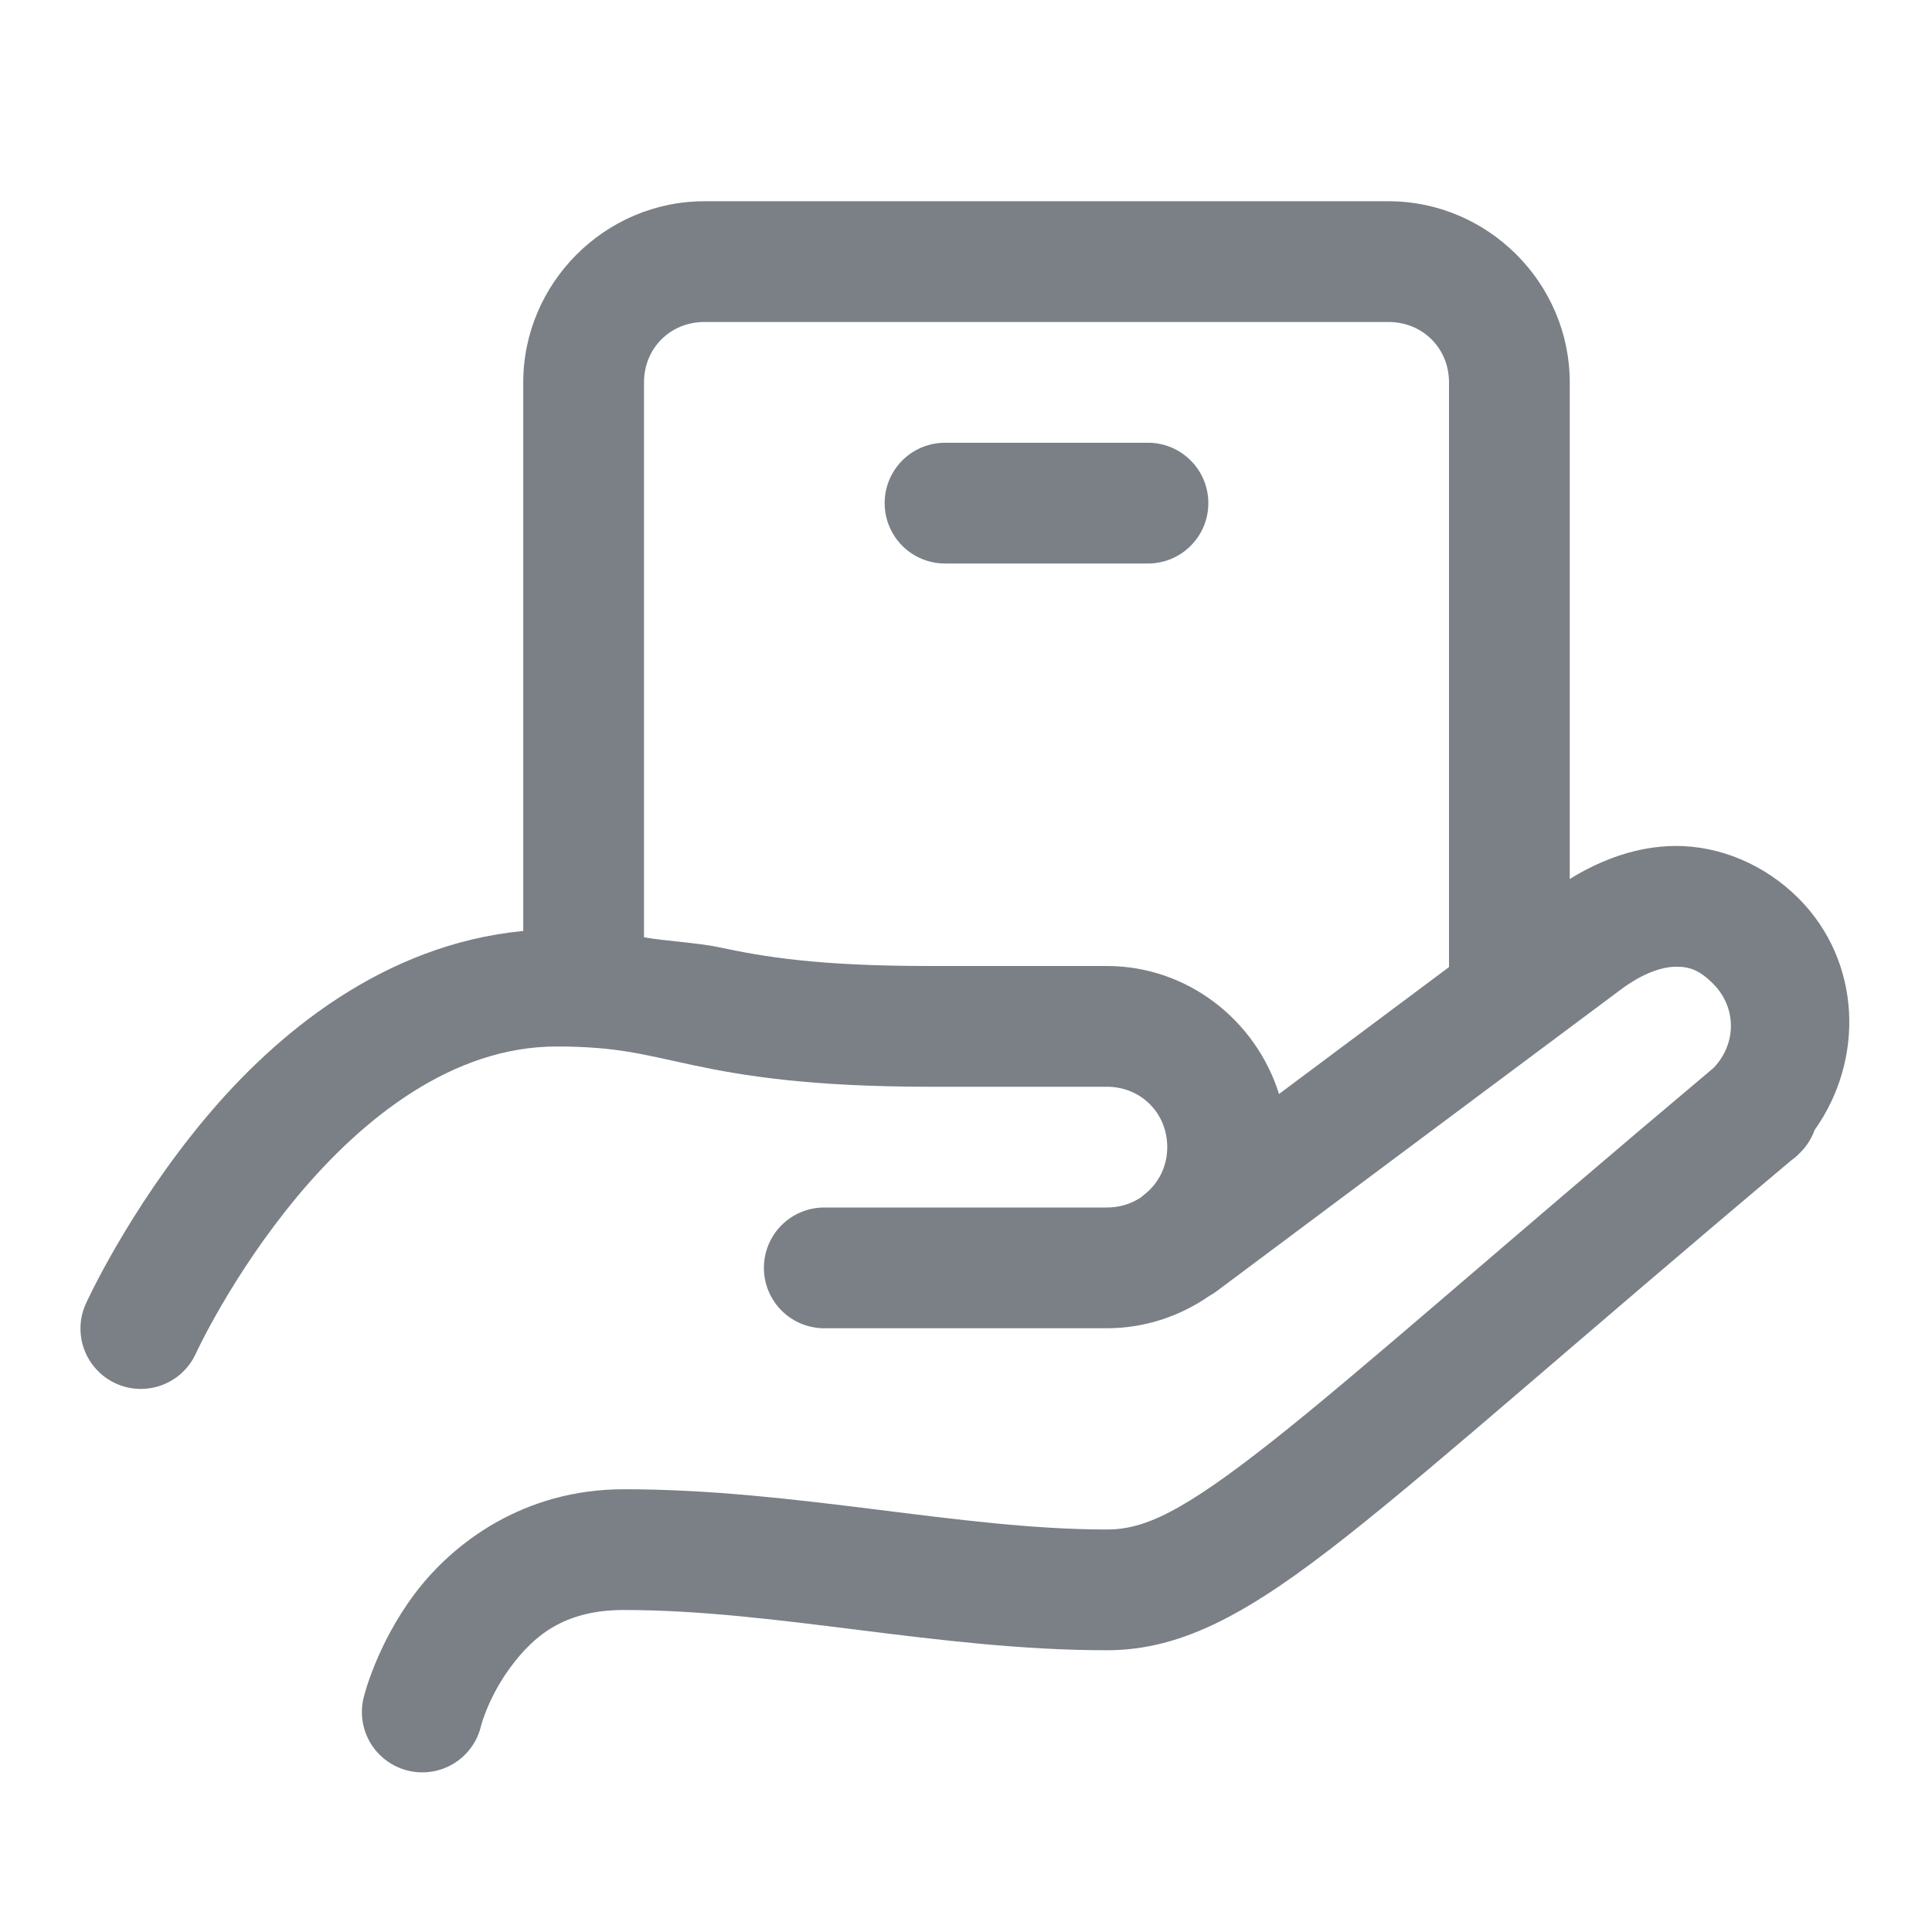 <svg width="48" height="48" viewBox="0 0 48 48" fill="none" xmlns="http://www.w3.org/2000/svg">
<path d="M17.5 5C15.032 5 13 7.032 13 9.5V23.129C9.542 23.463 6.867 25.667 5.094 27.791C3.175 30.089 2.135 32.385 2.135 32.385C2.053 32.564 2.007 32.758 2 32.955C1.994 33.152 2.025 33.348 2.094 33.532C2.163 33.717 2.268 33.886 2.403 34.03C2.537 34.175 2.698 34.291 2.878 34.372C3.057 34.454 3.251 34.5 3.448 34.507C3.645 34.513 3.841 34.481 4.025 34.412C4.21 34.343 4.379 34.239 4.523 34.104C4.667 33.97 4.784 33.808 4.865 33.629C4.865 33.629 5.764 31.67 7.396 29.715C9.029 27.76 11.26 26 13.826 26C15.347 26 16.005 26.206 17.234 26.467C18.464 26.728 20.124 27 23.107 27H27.5C28.346 27 29 27.654 29 28.5C29 28.97 28.794 29.374 28.471 29.646L28.43 29.678C28.401 29.7 28.373 29.724 28.346 29.748L28.344 29.75C28.105 29.909 27.816 30 27.5 30H20.5C20.301 29.997 20.104 30.034 19.919 30.108C19.735 30.182 19.567 30.292 19.425 30.432C19.284 30.571 19.172 30.738 19.095 30.921C19.018 31.104 18.979 31.301 18.979 31.5C18.979 31.699 19.018 31.896 19.095 32.079C19.172 32.262 19.284 32.429 19.425 32.568C19.567 32.708 19.735 32.818 19.919 32.892C20.104 32.966 20.301 33.003 20.5 33H27.5C28.441 33 29.315 32.702 30.041 32.199L30.045 32.197C30.107 32.163 30.168 32.125 30.224 32.082C30.224 32.082 38.773 25.698 40.273 24.582C40.838 24.163 41.307 24.02 41.639 24.018C41.97 24.015 42.218 24.097 42.56 24.439C43.152 25.031 43.148 25.934 42.572 26.533C37.217 31.036 33.848 34.037 31.623 35.795C29.37 37.575 28.425 38 27.5 38C23.847 38 19.8 37 15.5 37C13 37 11.243 38.344 10.301 39.6C9.359 40.856 9.045 42.137 9.045 42.137C8.992 42.33 8.978 42.531 9.004 42.729C9.03 42.928 9.095 43.118 9.196 43.291C9.297 43.464 9.432 43.614 9.592 43.734C9.752 43.854 9.934 43.941 10.128 43.989C10.322 44.038 10.524 44.047 10.721 44.016C10.919 43.986 11.108 43.916 11.279 43.811C11.449 43.706 11.596 43.568 11.713 43.405C11.829 43.243 11.911 43.058 11.955 42.863C11.955 42.863 12.141 42.144 12.699 41.4C13.257 40.656 14 40 15.5 40C19.306 40 23.335 41 27.5 41C29.402 41 31.085 40.044 33.482 38.15C35.85 36.28 39.175 33.309 44.5 28.832C44.564 28.787 44.625 28.736 44.682 28.682C44.688 28.675 44.69 28.665 44.697 28.658L44.701 28.662L44.754 28.607C44.9 28.455 45.013 28.273 45.084 28.074C46.33 26.322 46.248 23.883 44.682 22.316C43.852 21.487 42.733 21.008 41.613 21.018C40.691 21.026 39.811 21.339 39 21.838V9.5C39 7.032 36.967 5 34.5 5H17.5ZM17.5 8H34.5C35.346 8 36 8.653 36 9.5V24.027C34.305 25.292 33.441 25.938 31.777 27.18C31.205 25.352 29.506 24 27.5 24H23.107C20.296 24 18.984 23.772 17.857 23.533C17.338 23.423 16.577 23.386 16 23.287V9.5C16 8.653 16.653 8 17.5 8ZM23.5 11C23.301 10.997 23.104 11.034 22.919 11.108C22.735 11.182 22.567 11.292 22.425 11.432C22.284 11.571 22.172 11.738 22.095 11.921C22.018 12.104 21.979 12.301 21.979 12.5C21.979 12.699 22.018 12.896 22.095 13.079C22.172 13.262 22.284 13.429 22.425 13.568C22.567 13.708 22.735 13.818 22.919 13.892C23.104 13.966 23.301 14.003 23.5 14H28.5C28.699 14.003 28.896 13.966 29.081 13.892C29.265 13.818 29.433 13.708 29.574 13.568C29.716 13.429 29.828 13.262 29.905 13.079C29.982 12.896 30.021 12.699 30.021 12.5C30.021 12.301 29.982 12.104 29.905 11.921C29.828 11.738 29.716 11.571 29.574 11.432C29.433 11.292 29.265 11.182 29.081 11.108C28.896 11.034 28.699 10.997 28.5 11H23.5Z" fill="#7A8086"/>
</svg>
